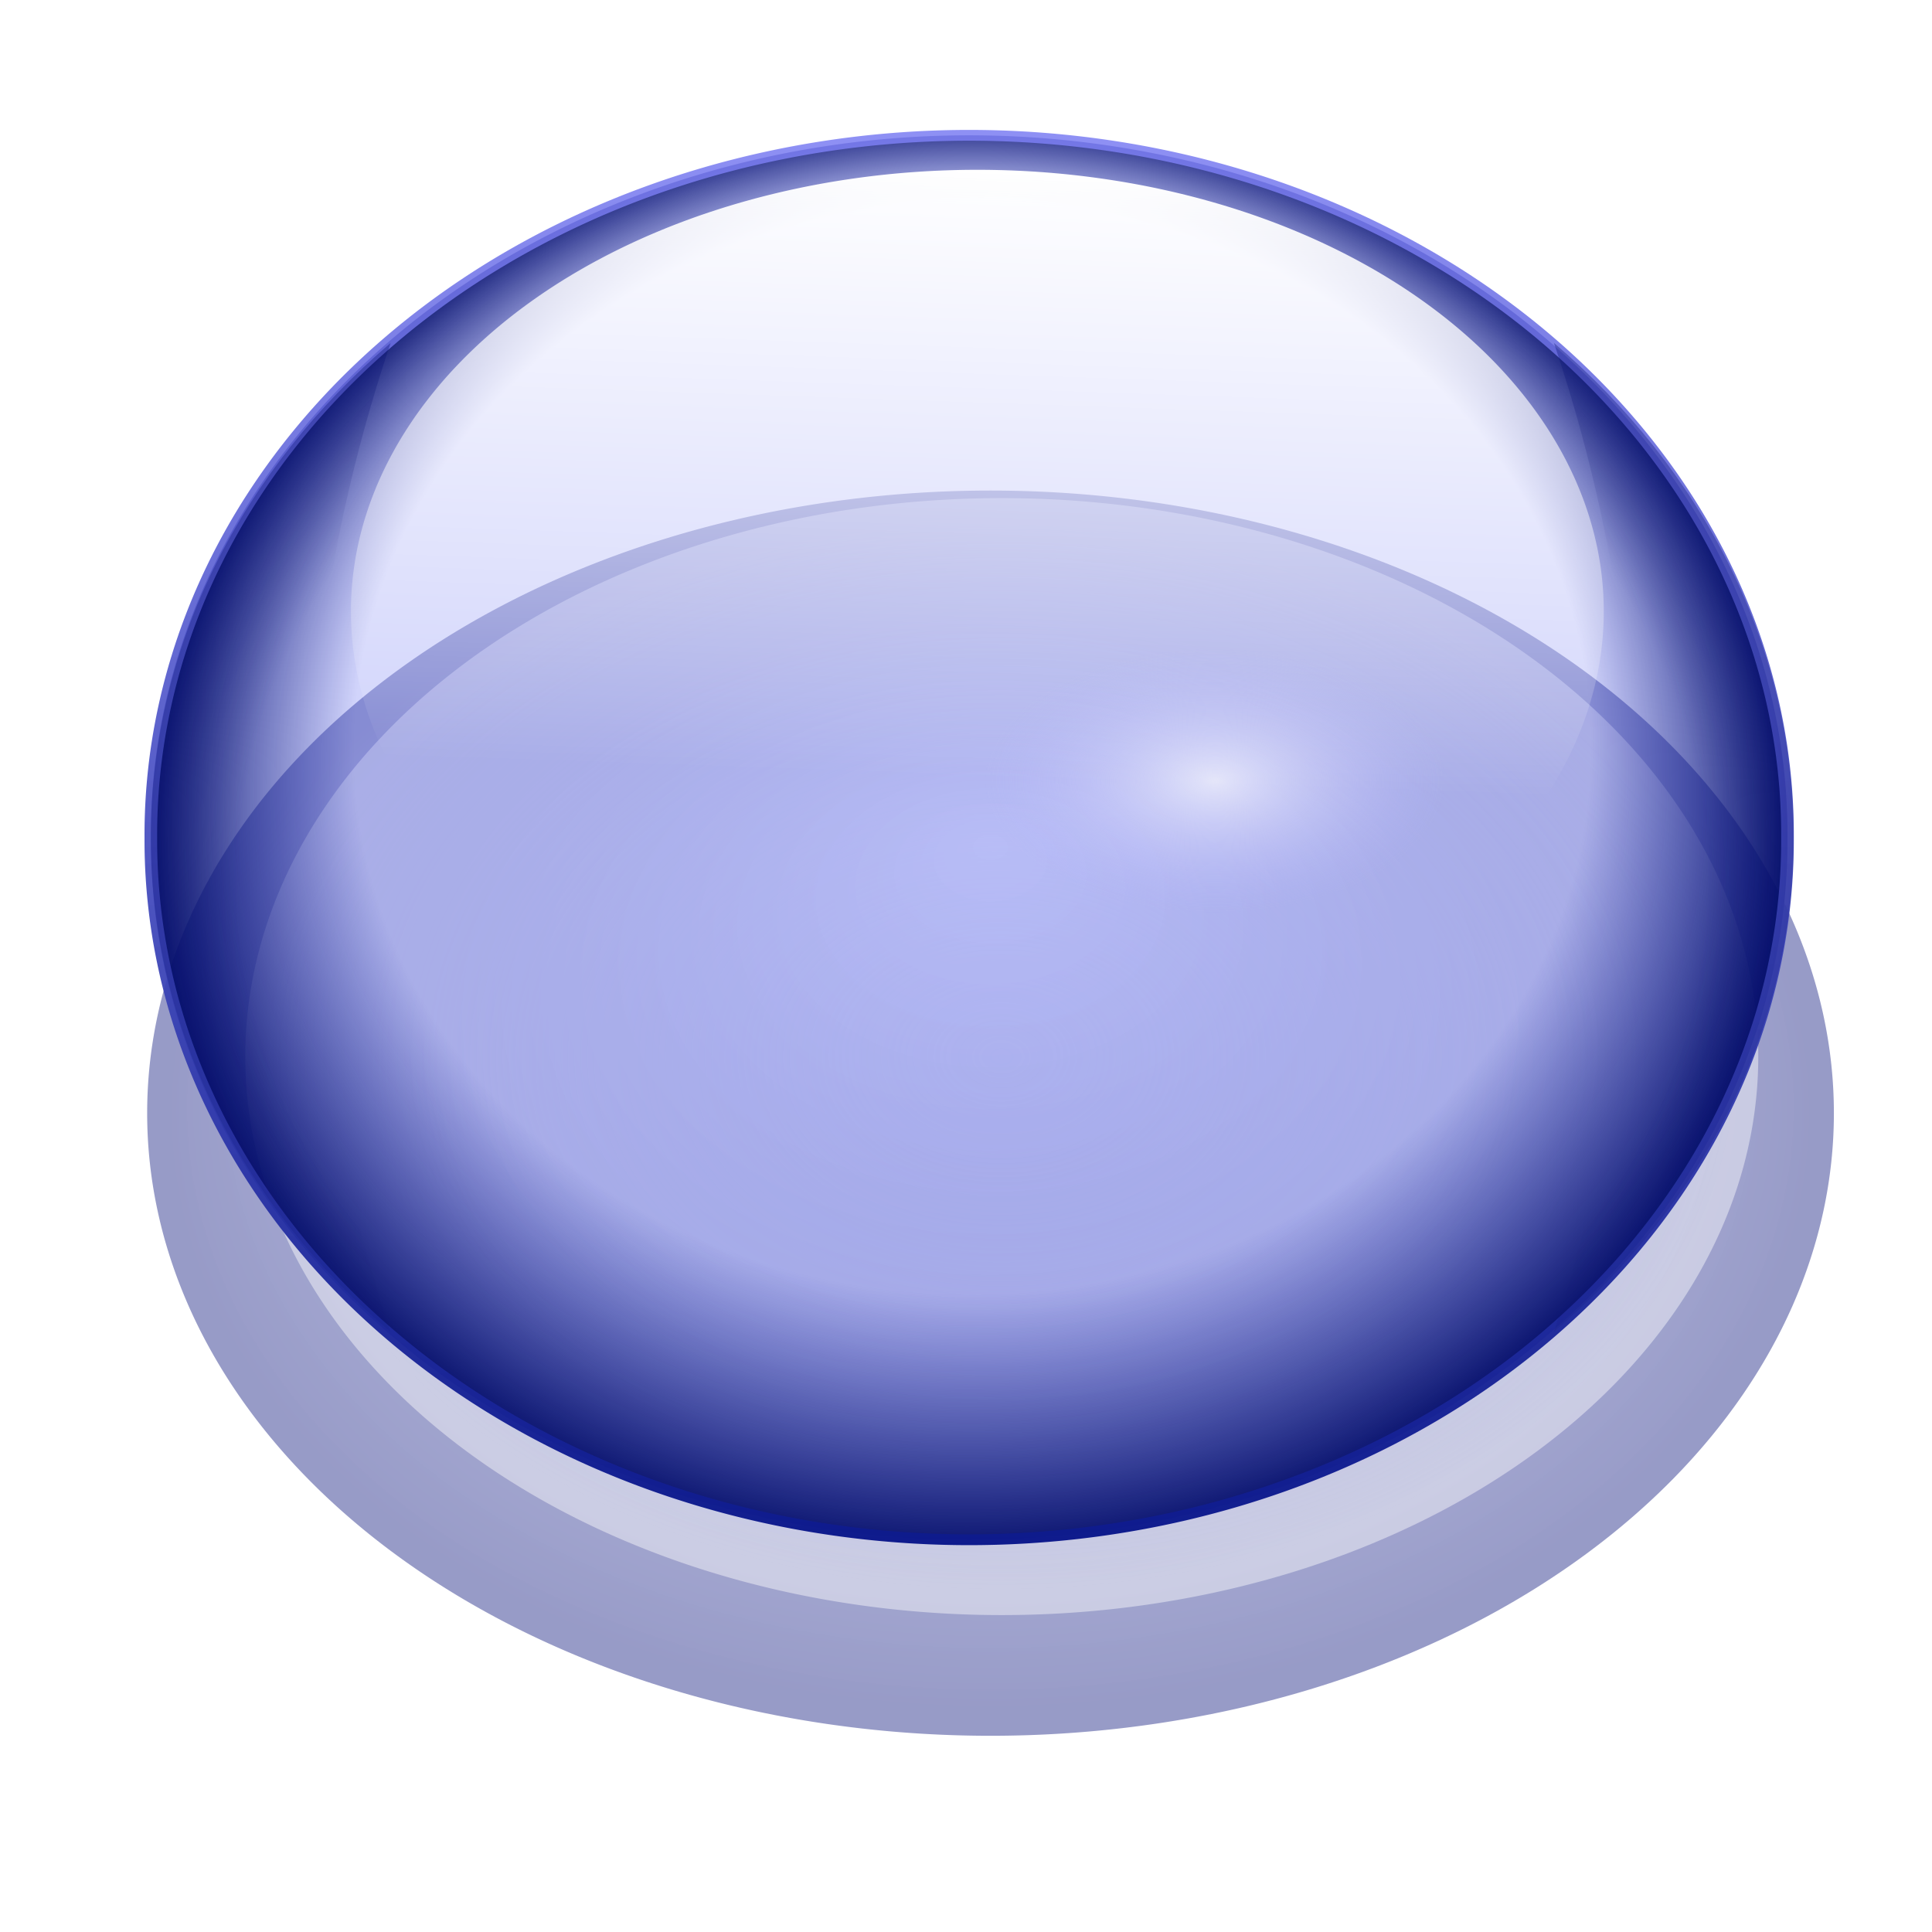 <?xml version="1.0" encoding="UTF-8" standalone="no"?>
<!-- Created with Inkscape (http://www.inkscape.org/) -->

<svg
   xmlns:dc="http://purl.org/dc/elements/1.1/"
   xmlns:cc="http://creativecommons.org/ns#"
   xmlns:rdf="http://www.w3.org/1999/02/22-rdf-syntax-ns#"
   xmlns:svg="http://www.w3.org/2000/svg"
   xmlns="http://www.w3.org/2000/svg"
   xmlns:xlink="http://www.w3.org/1999/xlink"
   xmlns:sodipodi="http://sodipodi.sourceforge.net/DTD/sodipodi-0.dtd"
   xmlns:inkscape="http://www.inkscape.org/namespaces/inkscape"
   width="256"
   height="256"
   id="svg2"
   sodipodi:version="0.32"
   inkscape:version="0.92.5 (2060ec1f9f, 2020-04-08)"
   version="1.0"
   sodipodi:docname="cutt1.svg"
   inkscape:output_extension="org.inkscape.output.svg.inkscape">
  <defs
     id="defs4">
    <linearGradient
       id="linearGradient3297">
      <stop
         id="stop3299"
         offset="0"
         style="stop-color:#cfd2ec;stop-opacity:0" />
      <stop
         id="stop3301"
         offset="1"
         style="stop-color:#ffffff;stop-opacity:0.443;" />
    </linearGradient>
    <linearGradient
       inkscape:collect="always"
       id="linearGradient3287">
      <stop
         style="stop-color:#fcfcff;stop-opacity:0.694"
         offset="0"
         id="stop3289" />
      <stop
         style="stop-color:#bbbbff;stop-opacity:0"
         offset="1"
         id="stop3291" />
    </linearGradient>
    <linearGradient
       id="linearGradient3263">
      <stop
         style="stop-color:#9ba2ef;stop-opacity:0.361;"
         offset="0"
         id="stop3265" />
      <stop
         style="stop-color:#151d81;stop-opacity:0.443;"
         offset="1"
         id="stop3267" />
    </linearGradient>
    <linearGradient
       id="linearGradient3244">
      <stop
         style="stop-color:#959bdf;stop-opacity:0;"
         offset="0"
         id="stop3247" />
      <stop
         id="stop3253"
         offset="0.5"
         style="stop-color:#8e93cf;stop-opacity:0;" />
      <stop
         style="stop-color:#131b75;stop-opacity:0;"
         offset="0.75"
         id="stop3255" />
      <stop
         style="stop-color:#000976;stop-opacity:0.732;"
         offset="1"
         id="stop3249" />
    </linearGradient>
    <linearGradient
       id="linearGradient3233">
      <stop
         style="stop-color:#ffffff;stop-opacity:0;"
         offset="0"
         id="stop3235" />
      <stop
         style="stop-color:#ffffff;stop-opacity:1"
         offset="1"
         id="stop3237" />
    </linearGradient>
    <linearGradient
       inkscape:collect="always"
       id="linearGradient3214">
      <stop
         style="stop-color:#ffffff;stop-opacity:0"
         offset="0"
         id="stop3217" />
      <stop
         style="stop-color:#000000;stop-opacity:1"
         offset="1"
         id="stop3219" />
    </linearGradient>
    <linearGradient
       id="linearGradient3182">
      <stop
         style="stop-color:#0e1c99;stop-opacity:0;"
         offset="0"
         id="stop3184" />
      <stop
         id="stop3190"
         offset="0.5"
         style="stop-color:#13219e;stop-opacity:0;" />
      <stop
         style="stop-color:#000d87;stop-opacity:0;"
         offset="0.75"
         id="stop3192" />
      <stop
         style="stop-color:#000a65;stop-opacity:1;"
         offset="1"
         id="stop3186" />
    </linearGradient>
    <linearGradient
       inkscape:collect="always"
       id="linearGradient3174">
      <stop
         style="stop-color:#0a1789;stop-opacity:1"
         offset="0"
         id="stop3176" />
      <stop
         style="stop-color:#7f81f5;stop-opacity:0.859"
         offset="1"
         id="stop3178" />
    </linearGradient>
    <linearGradient
       id="linearGradient3240">
      <stop
         id="stop3242"
         offset="0"
         style="stop-color:#6565de;stop-opacity:1;" />
      <stop
         style="stop-color:#1a1ad5;stop-opacity:0.144;"
         offset="0.5"
         id="stop3244" />
      <stop
         id="stop3246"
         offset="0.75"
         style="stop-color:#6565de;stop-opacity:0;" />
      <stop
         id="stop3248"
         offset="1"
         style="stop-color:#6565de;stop-opacity:0;" />
    </linearGradient>
    <linearGradient
       id="linearGradient3200">
      <stop
         id="stop3202"
         offset="0"
         style="stop-color:#6565de;stop-opacity:0;" />
      <stop
         style="stop-color:#3f3fd9;stop-opacity:0;"
         offset="0.25"
         id="stop3212" />
      <stop
         id="stop3214"
         offset="0.375"
         style="stop-color:#2c2cd7;stop-opacity:0;" />
      <stop
         style="stop-color:#25257b;stop-opacity:0.235;"
         offset="0.688"
         id="stop3216" />
      <stop
         style="stop-color:#070777;stop-opacity:1;"
         offset="1"
         id="stop3204" />
    </linearGradient>
    <linearGradient
       id="linearGradient3164">
      <stop
         style="stop-color:#1c1c8c;stop-opacity:1;"
         offset="0"
         id="stop3166" />
      <stop
         id="stop3172"
         offset="0.5"
         style="stop-color:#1a1ad5;stop-opacity:0.144;" />
      <stop
         style="stop-color:#6565de;stop-opacity:0;"
         offset="0.75"
         id="stop3174" />
      <stop
         style="stop-color:#6565de;stop-opacity:0;"
         offset="1"
         id="stop3168" />
    </linearGradient>
    <radialGradient
       inkscape:collect="always"
       xlink:href="#linearGradient3182"
       id="radialGradient3188"
       cx="349.311"
       cy="97.718"
       fx="349.311"
       fy="65.715"
       r="65.314"
       gradientUnits="userSpaceOnUse"
       gradientTransform="matrix(0.999,3.9901954e-2,-4.1213894e-2,1.032,4.306,-17.071)" />
    <linearGradient
       inkscape:collect="always"
       xlink:href="#linearGradient3214"
       id="linearGradient3221"
       x1="-52.826"
       y1="127.307"
       x2="-41.219"
       y2="127.307"
       gradientUnits="userSpaceOnUse"
       spreadMethod="reflect" />
    <linearGradient
       inkscape:collect="always"
       xlink:href="#linearGradient3214"
       id="linearGradient3225"
       gradientUnits="userSpaceOnUse"
       spreadMethod="reflect"
       x1="-52.826"
       y1="127.307"
       x2="-43.341"
       y2="127.307"
       gradientTransform="translate(2.502,-252.111)" />
    <linearGradient
       inkscape:collect="always"
       xlink:href="#linearGradient3174"
       id="linearGradient3229"
       gradientUnits="userSpaceOnUse"
       x1="349.311"
       y1="167.253"
       x2="349.311"
       y2="29.427" />
    <linearGradient
       inkscape:collect="always"
       xlink:href="#linearGradient3233"
       id="linearGradient3239"
       x1="122.5"
       y1="105"
       x2="125.5"
       y2="24.5"
       gradientUnits="userSpaceOnUse" />
    <radialGradient
       inkscape:collect="always"
       xlink:href="#linearGradient3244"
       id="radialGradient3251"
       cx="348.097"
       cy="98.515"
       fx="348.097"
       fy="98.515"
       r="9.495"
       gradientTransform="matrix(2.7718657e-2,-8.095,7.957,3.7292838e-2,-445.398,2915.777)"
       gradientUnits="userSpaceOnUse" />
    <radialGradient
       inkscape:collect="always"
       xlink:href="#linearGradient3244"
       id="radialGradient3259"
       gradientUnits="userSpaceOnUse"
       gradientTransform="matrix(-4.6364837e-2,-11.573,-13.309,5.3317194e-2,1458.558,4139.898)"
       cx="348.097"
       cy="98.515"
       fx="348.097"
       fy="98.515"
       r="9.495" />
    <radialGradient
       inkscape:collect="always"
       xlink:href="#linearGradient3263"
       id="radialGradient3269"
       cx="131.25"
       cy="147.5"
       fx="131.25"
       fy="96.495"
       r="111.75"
       gradientTransform="matrix(0.974,5.6614784e-8,-2.2173283e-8,0.706,3.389,43.393)"
       gradientUnits="userSpaceOnUse"
       spreadMethod="pad" />
    <filter
       inkscape:collect="always"
       id="filter3281">
      <feGaussianBlur
         inkscape:collect="always"
         stdDeviation="2.914"
         id="feGaussianBlur3283" />
    </filter>
    <radialGradient
       inkscape:collect="always"
       xlink:href="#linearGradient3287"
       id="radialGradient3293"
       cx="167.5"
       cy="110"
       fx="167.5"
       fy="110"
       r="19.5"
       gradientTransform="matrix(1,0,0,0.897,0,11.282)"
       gradientUnits="userSpaceOnUse" />
    <radialGradient
       inkscape:collect="always"
       xlink:href="#linearGradient3297"
       id="radialGradient3303"
       gradientUnits="userSpaceOnUse"
       gradientTransform="matrix(0.974,5.6614784e-8,-2.2173283e-8,0.706,3.389,43.393)"
       spreadMethod="pad"
       cx="131.25"
       cy="147.5"
       fx="131.25"
       fy="147.5"
       r="111.75" />
  </defs>
  <sodipodi:namedview
     id="base"
     pagecolor="#ff0000"
     bordercolor="#666666"
     borderopacity="1.0"
     inkscape:pageopacity="1"
     inkscape:pageshadow="2"
     inkscape:zoom="3.4414062"
     inkscape:cx="128"
     inkscape:cy="128"
     inkscape:document-units="px"
     inkscape:current-layer="layer1"
     width="256px"
     height="256px"
     inkscape:window-width="1017"
     inkscape:window-height="733"
     inkscape:window-x="0"
     inkscape:window-y="0"
     showgrid="false"
     guidecolor="#4b4bcd"
     guideopacity="1">
    <inkscape:grid
       id="GridFromPre046Settings"
       type="xygrid"
       originx="0"
       originy="0"
       spacingx="1"
       spacingy="1"
       color="#000000"
       empcolor="#ffffff"
       opacity="1"
       empopacity="1"
       empspacing="3" />
  </sodipodi:namedview>
  <g
     inkscape:label="1. réteg"
     inkscape:groupmode="layer"
     id="layer1">
    <path
       style="font-size:12px;font-style:normal;font-weight:bold;fill:#000000;fill-opacity:1;stroke:none;stroke-width:1px;stroke-linecap:butt;stroke-linejoin:miter;stroke-opacity:1;font-family:Bitstream Vera Sans"
       d="M 20.195,-8.486 L 16.667,-8.486 L 16.111,-6.892 L 13.843,-6.892 L 17.083,-15.64 L 19.773,-15.64 L 23.013,-6.892 L 20.746,-6.892 L 20.195,-8.486 M 17.23,-10.109 L 19.626,-10.109 L 18.431,-13.59 L 17.23,-10.109 M 24.167,-15.64 L 27.912,-15.64 C 29.025,-15.64 29.878,-15.392 30.472,-14.896 C 31.07,-14.404 31.369,-13.701 31.369,-12.787 C 31.369,-11.869 31.07,-11.162 30.472,-10.666 C 29.878,-10.174 29.025,-9.927 27.912,-9.927 L 26.423,-9.927 L 26.423,-6.892 L 24.167,-6.892 L 24.167,-15.64 M 26.423,-14.006 L 26.423,-11.562 L 27.671,-11.562 C 28.109,-11.562 28.447,-11.668 28.685,-11.879 C 28.923,-12.093 29.042,-12.396 29.042,-12.787 C 29.042,-13.177 28.923,-13.478 28.685,-13.689 C 28.447,-13.9 28.109,-14.006 27.671,-14.006 L 26.423,-14.006"
       id="text2160" />
    <g
       id="g3305">
      <path
         d="M 243 147.5 A 111.75 82.5 0 1 1  19.5,147.5 A 111.75 82.5 0 1 1  243 147.5 z"
         sodipodi:ry="82.5"
         sodipodi:rx="111.75"
         sodipodi:cy="147.5"
         sodipodi:cx="131.25"
         id="path3261"
         style="fill:url(#radialGradient3269);fill-opacity:1.0;stroke:none;stroke-linecap:round;stroke-linejoin:round;stroke-opacity:1;filter:url(#filter3281)"
         sodipodi:type="arc" />
      <path
         transform="matrix(0.897,0,0,0.897,15.009,7.697)"
         sodipodi:type="arc"
         style="fill:url(#radialGradient3303);fill-opacity:1;stroke:none;stroke-linecap:round;stroke-linejoin:round;stroke-opacity:1;filter:url(#filter3281)"
         id="path3295"
         sodipodi:cx="131.25"
         sodipodi:cy="147.5"
         sodipodi:rx="111.75"
         sodipodi:ry="82.5"
         d="M 243 147.5 A 111.75 82.5 0 1 1  19.5,147.5 A 111.75 82.5 0 1 1  243 147.5 z" />
      <path
         sodipodi:type="arc"
         style="fill:#5a66ef;fill-opacity:0.28;stroke:none;stroke-linecap:round;stroke-linejoin:round;stroke-opacity:1"
         id="path3227"
         sodipodi:cx="349.31149"
         sodipodi:cy="97.718231"
         sodipodi:rx="64.813652"
         sodipodi:ry="64.813652"
         d="M 414.125 97.718 A 64.814 64.814 0 1 1  284.498,97.718 A 64.814 64.814 0 1 1  414.125 97.718 z"
         transform="matrix(1.672,0,0,1.429,-455.64,-28.664)" />
      <path
         transform="matrix(1.673,0,0,1.43,-455.978,-28.759)"
         d="M 414.125 97.718 A 64.814 64.814 0 1 1  284.498,97.718 A 64.814 64.814 0 1 1  414.125 97.718 z"
         sodipodi:ry="64.813652"
         sodipodi:rx="64.813652"
         sodipodi:cy="97.718231"
         sodipodi:cx="349.31149"
         id="path2201"
         style="fill:url(#radialGradient3188);fill-opacity:1;stroke:url(#linearGradient3229);stroke-linecap:round;stroke-linejoin:round;stroke-opacity:1"
         sodipodi:type="arc" />
      <path
         transform="matrix(1.085,0,0,1,-6.663,-2)"
         d="M 202 83 A 76.5 58.5 0 1 1  49,83 A 76.5 58.5 0 1 1  202 83 z"
         sodipodi:ry="58.5"
         sodipodi:rx="76.5"
         sodipodi:cy="83"
         sodipodi:cx="125.5"
         id="path3231"
         style="fill:url(#linearGradient3239);fill-opacity:1;stroke:none;stroke-linecap:round;stroke-linejoin:round;stroke-opacity:1"
         sodipodi:type="arc" />
      <path
         sodipodi:nodetypes="ccsc"
         id="path3241"
         d="M 303.488,51.895 C 294.893,81.781 294.893,112.956 303.488,143.541 C 291.757,131.81 284.498,115.607 284.498,97.718 C 284.498,79.83 291.757,63.626 303.488,51.895 z "
         style="fill:url(#radialGradient3251);fill-opacity:1.0;stroke:none;stroke-linecap:round;stroke-linejoin:round;stroke-opacity:1"
         transform="matrix(1.673,0,0,1.43,-455.978,-28.759)" />
      <path
         style="fill:url(#radialGradient3259);fill-opacity:1;stroke:none;stroke-linecap:round;stroke-linejoin:round;stroke-opacity:1"
         d="M 205.9,45.435 C 220.277,88.163 220.277,132.733 205.9,176.461 C 225.523,159.689 237.665,136.523 237.665,110.948 C 237.665,85.373 225.523,62.207 205.9,45.435 z "
         id="path3257"
         sodipodi:nodetypes="ccsc" />
      <path
         transform="matrix(1.564,0,0,1,-100.987,-6.5)"
         d="M 187 110 A 19.5 17.5 0 1 1  148,110 A 19.5 17.5 0 1 1  187 110 z"
         sodipodi:ry="17.5"
         sodipodi:rx="19.5"
         sodipodi:cy="110"
         sodipodi:cx="167.5"
         id="path2316"
         style="fill:url(#radialGradient3293);fill-opacity:1;stroke:none;stroke-linecap:round;stroke-linejoin:round;stroke-opacity:1"
         sodipodi:type="arc" />
    </g>
  </g>
</svg>
